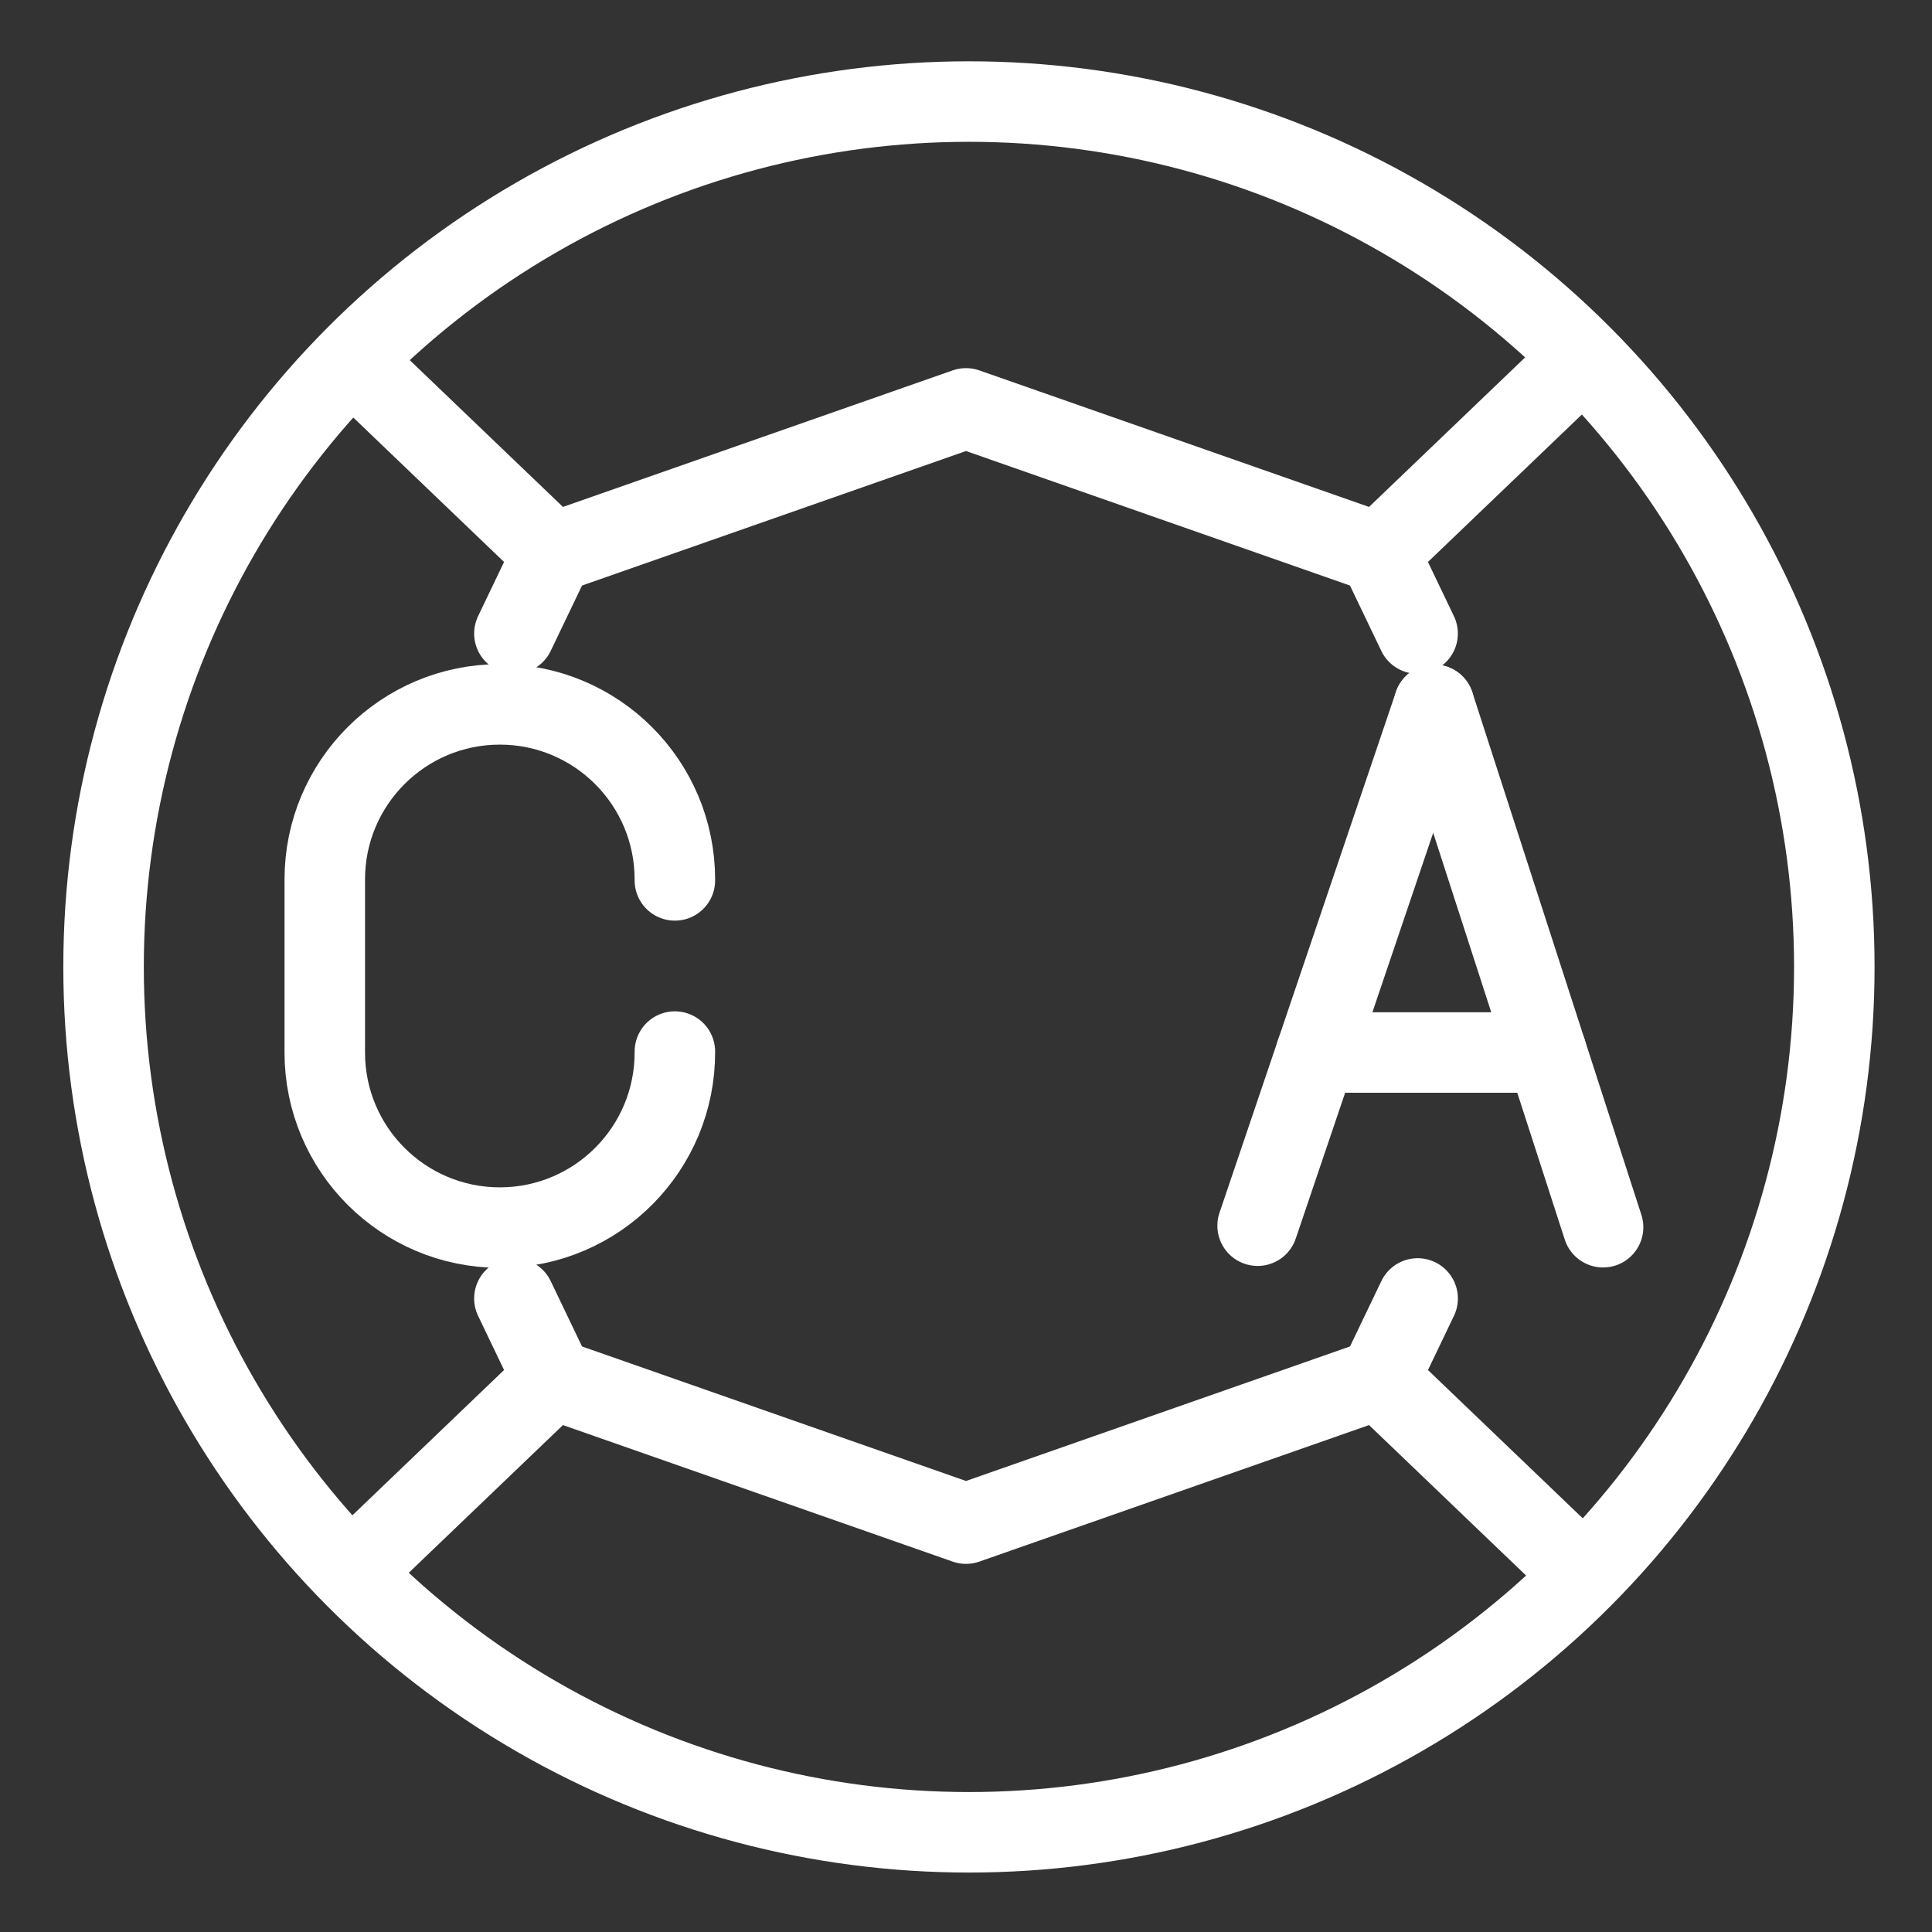 <?xml version="1.0" encoding="UTF-8"?><svg id="b" xmlns="http://www.w3.org/2000/svg" viewBox="0 0 48 48"><rect x="0" y="0" width="48" height="48" fill="#333333" stroke="none"/><defs><style>.q{stroke-width:2px;fill:none;stroke:#fff;stroke-linecap:round;stroke-linejoin:round;}</style></defs><g id="c"><circle id="d" class="q" cx="24.073" cy="24.023" r="21.5"/><g id="e"><path id="f" class="q" d="m16.767,26.126c.013,2.402-1.923,4.36-4.325,4.373-.008,0-.016,0-.024,0h0c-2.402,0-4.349-1.947-4.349-4.349h0v-4.301c0-2.402,1.947-4.349,4.349-4.349h0c2.402,0,4.349,1.947,4.349,4.349,0,.008,0,.016,0,.024"/></g><g id="g"><line id="h" class="q" x1="31.245" y1="30.452" x2="35.629" y2="17.51"/><line id="i" class="q" x1="39.828" y1="30.49" x2="35.629" y2="17.51"/><line id="j" class="q" x1="38.425" y1="26.149" x2="32.702" y2="26.149"/></g><path id="k" class="q" d="m13.738,13.741l-.958,1.999"/><path id="l" class="q" d="m8.793,9.004l4.945,4.737,10.262-3.595,10.262,3.595,4.945-4.737"/><path id="m" class="q" d="m35.22,15.74l-.958-1.999"/><path id="n" class="q" d="m34.263,34.259l.958-1.999"/><path id="o" class="q" d="m39.207,38.996l-4.945-4.737-10.262,3.595-10.262-3.595-4.945,4.737"/><path id="p" class="q" d="m12.78,32.26l.958,1.999"/></g></svg>